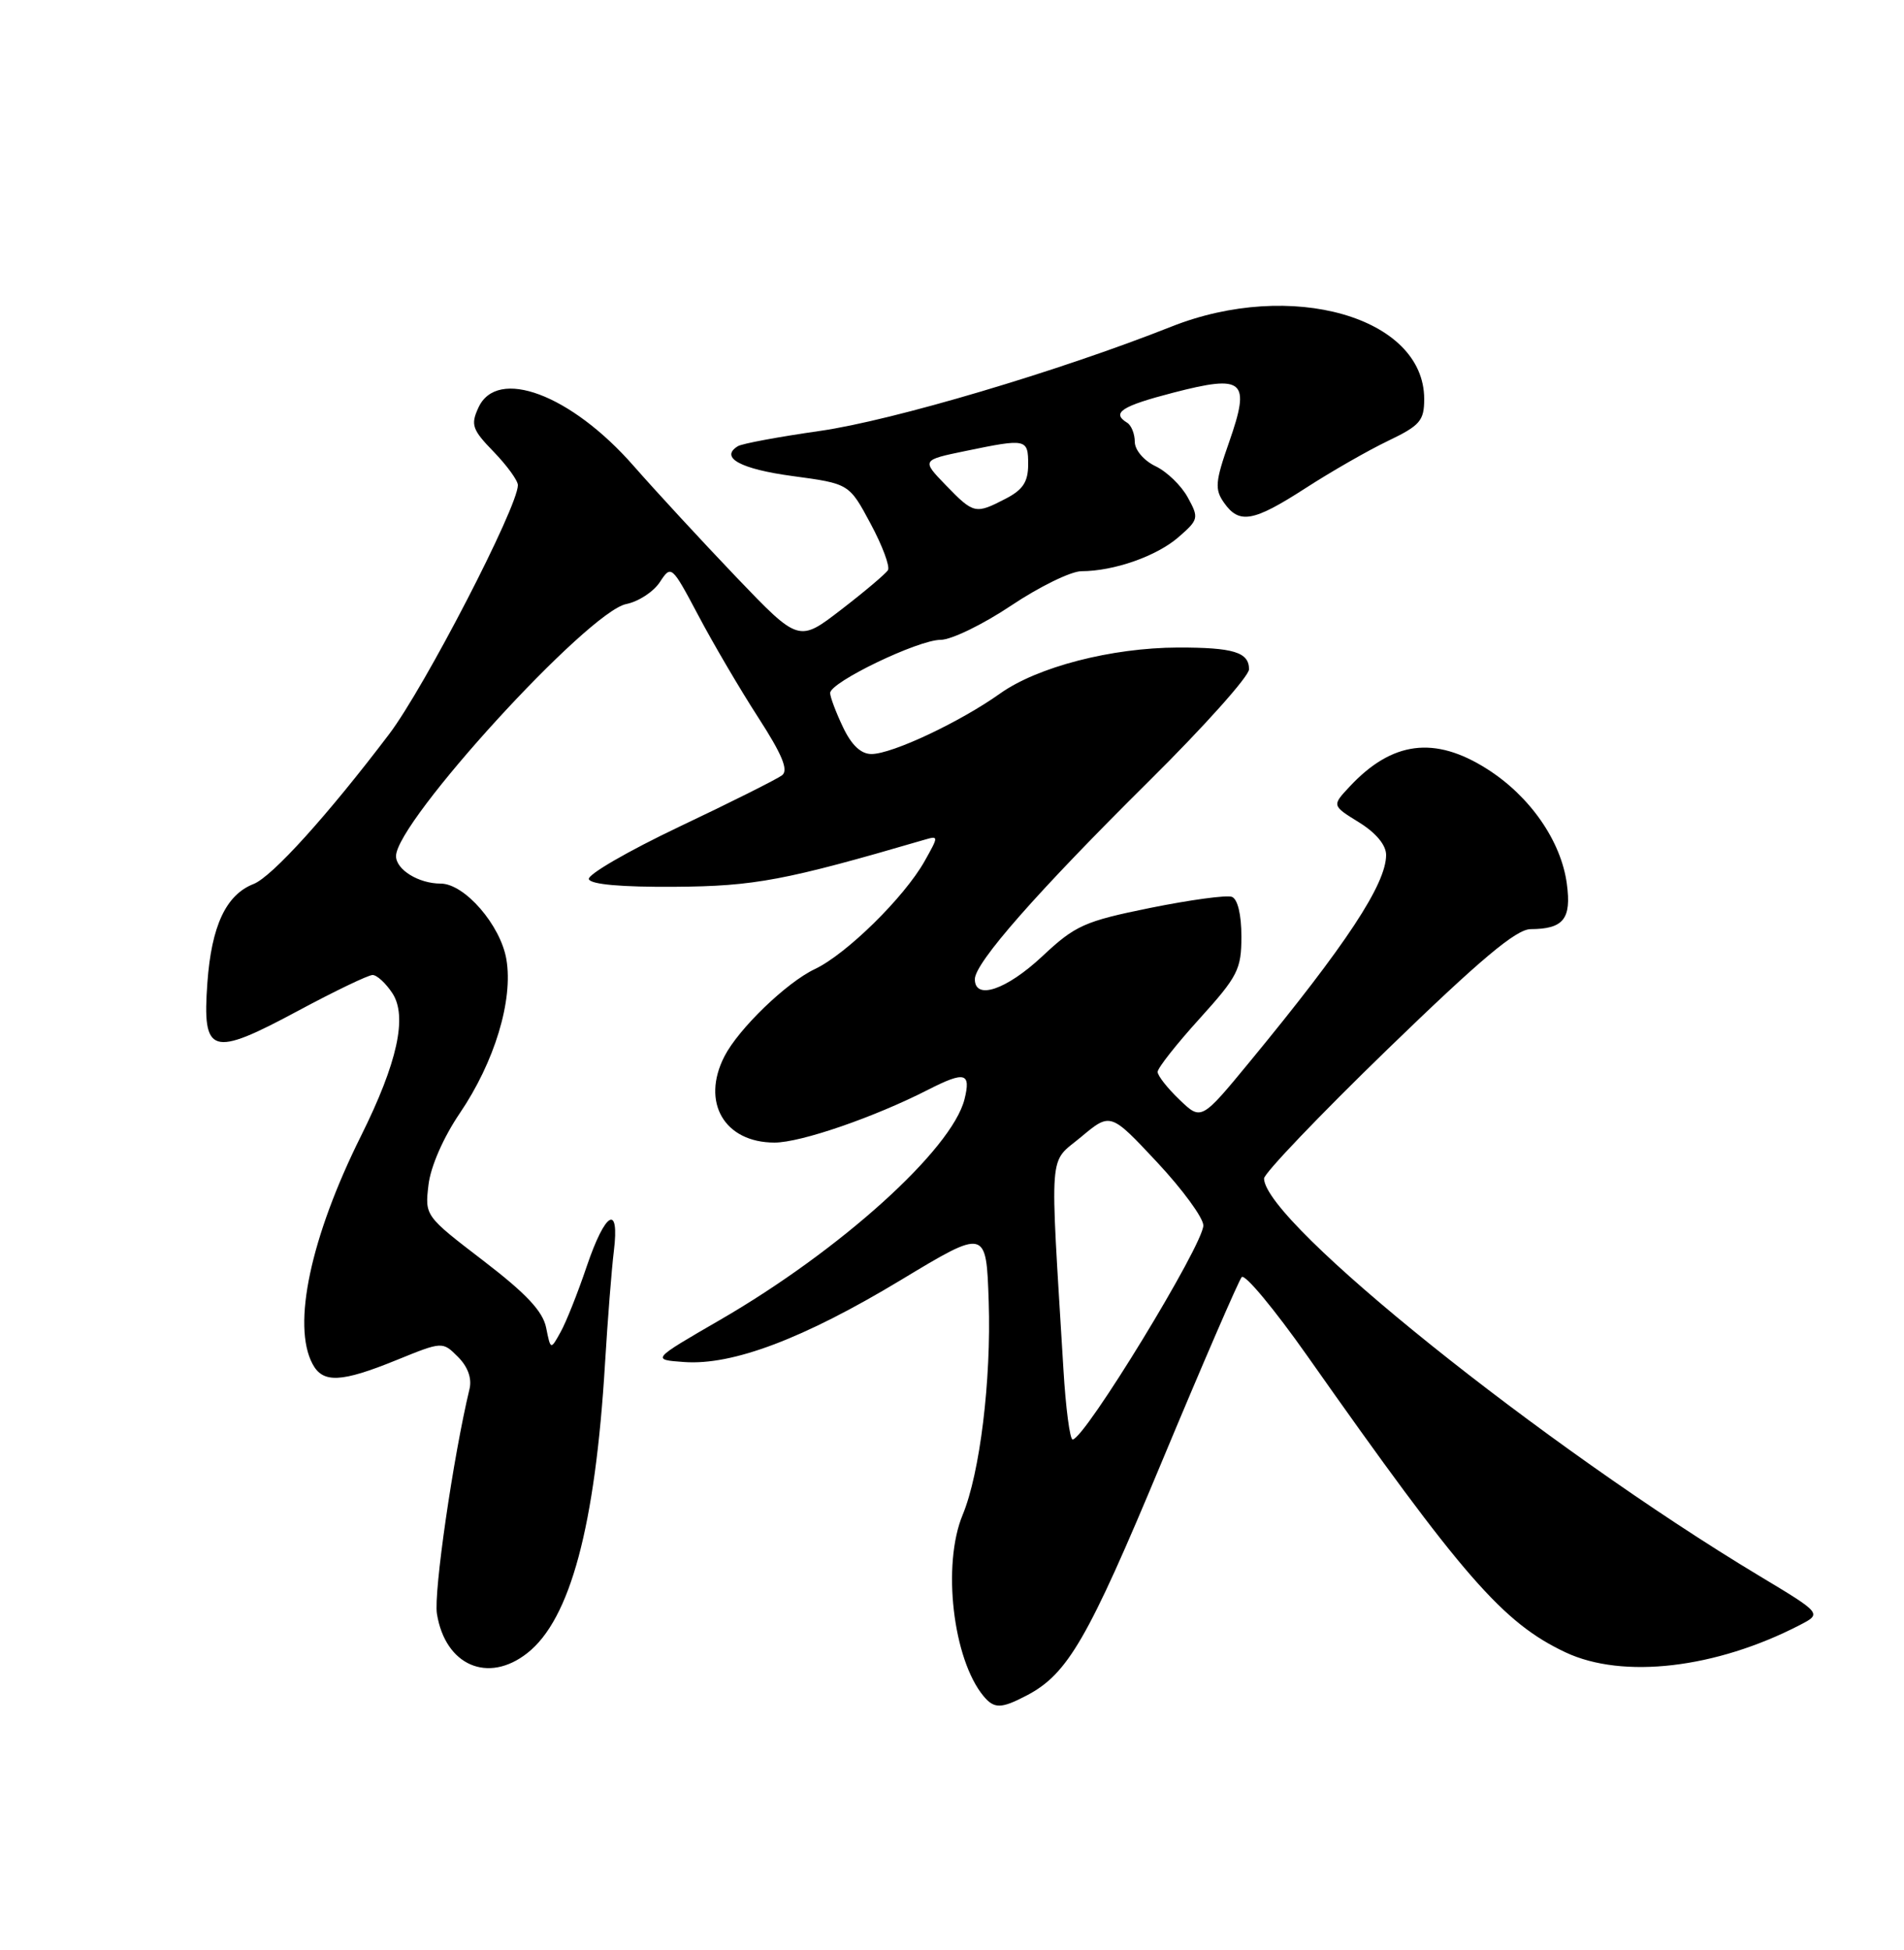 <?xml version="1.0" encoding="UTF-8" standalone="no"?>
<!DOCTYPE svg PUBLIC "-//W3C//DTD SVG 1.1//EN" "http://www.w3.org/Graphics/SVG/1.1/DTD/svg11.dtd" >
<svg xmlns="http://www.w3.org/2000/svg" xmlns:xlink="http://www.w3.org/1999/xlink" version="1.1" viewBox="0 0 250 256">
 <g >
 <path fill="currentColor"
d=" M 134.80 222.59 C 140.20 219.77 142.84 215.20 152.51 192.00 C 157.90 179.07 162.64 168.12 163.04 167.66 C 163.45 167.20 167.31 171.85 171.64 177.99 C 192.08 207.03 197.33 213.05 205.57 216.93 C 213.09 220.46 225.29 219.04 236.32 213.34 C 239.23 211.83 239.23 211.83 231.01 206.89 C 202.69 189.86 166.11 160.52 165.97 154.72 C 165.96 154.05 173.26 146.41 182.19 137.75 C 194.40 125.92 199.07 122.00 200.97 121.98 C 205.30 121.96 206.35 120.64 205.73 116.03 C 204.98 110.41 200.89 104.52 195.25 100.95 C 188.37 96.58 182.77 97.30 177.19 103.29 C 174.88 105.76 174.88 105.76 178.44 107.96 C 180.67 109.34 182.00 110.94 182.00 112.24 C 182.00 116.06 176.76 124.01 164.16 139.31 C 157.73 147.12 157.73 147.12 154.87 144.37 C 153.29 142.86 152.00 141.22 152.00 140.72 C 152.00 140.22 154.47 137.08 157.50 133.74 C 162.53 128.18 163.00 127.26 163.00 122.94 C 163.00 120.08 162.51 118.03 161.75 117.74 C 161.06 117.48 156.25 118.14 151.04 119.19 C 142.38 120.95 141.19 121.48 136.84 125.56 C 132.14 129.95 128.00 131.35 128.00 128.55 C 128.00 126.40 136.16 117.12 150.90 102.51 C 158.11 95.37 164.00 88.78 164.00 87.87 C 164.00 85.62 161.95 85.00 154.67 85.01 C 145.94 85.04 136.23 87.55 131.31 91.05 C 126.07 94.78 117.16 98.98 114.44 98.99 C 113.05 99.00 111.81 97.83 110.69 95.47 C 109.76 93.52 109.00 91.50 109.00 90.98 C 109.00 89.56 120.55 84.00 123.50 84.00 C 124.91 84.00 129.08 81.97 132.77 79.50 C 136.46 77.03 140.61 75.00 141.99 74.99 C 146.27 74.98 151.87 73.02 154.75 70.51 C 157.38 68.22 157.44 68.00 155.96 65.31 C 155.12 63.76 153.21 61.91 151.71 61.20 C 150.18 60.46 149.00 59.07 149.00 58.00 C 149.00 56.97 148.55 55.84 148.00 55.50 C 145.89 54.20 147.23 53.32 154.06 51.55 C 163.37 49.14 164.23 49.90 161.39 58.03 C 159.56 63.24 159.48 64.24 160.71 65.99 C 162.71 68.85 164.55 68.52 171.43 64.08 C 174.77 61.92 179.64 59.13 182.25 57.88 C 186.46 55.86 187.00 55.24 187.00 52.38 C 187.00 41.62 169.54 36.63 153.78 42.89 C 139.07 48.72 117.24 55.20 107.68 56.57 C 102.28 57.34 97.41 58.24 96.88 58.58 C 94.46 60.07 97.24 61.58 104.08 62.50 C 111.50 63.50 111.50 63.50 114.31 68.75 C 115.86 71.63 116.88 74.38 116.59 74.85 C 116.30 75.32 113.55 77.65 110.47 80.02 C 104.88 84.33 104.88 84.33 96.69 75.78 C 92.19 71.07 86.12 64.50 83.21 61.18 C 74.98 51.78 65.26 48.13 62.81 53.53 C 61.78 55.77 62.00 56.41 64.83 59.32 C 66.57 61.12 68.00 63.09 68.00 63.69 C 68.00 66.55 55.73 90.28 51.08 96.40 C 43.02 107.03 35.73 115.09 33.30 116.05 C 29.67 117.47 27.77 121.55 27.23 129.01 C 26.55 138.48 27.71 138.84 39.16 132.69 C 43.96 130.11 48.36 128.00 48.92 128.00 C 49.49 128.00 50.66 129.08 51.52 130.39 C 53.52 133.44 52.18 139.53 47.41 149.11 C 40.78 162.42 38.32 173.99 41.04 179.07 C 42.40 181.62 44.80 181.51 52.07 178.55 C 58.10 176.10 58.10 176.10 60.14 178.14 C 61.43 179.43 61.98 180.96 61.65 182.34 C 59.50 191.29 56.92 209.11 57.37 211.87 C 58.47 218.65 64.08 221.08 69.24 217.02 C 74.88 212.59 78.16 200.35 79.44 179.00 C 79.79 173.22 80.31 166.59 80.60 164.25 C 81.37 157.97 79.49 159.03 77.04 166.25 C 75.88 169.69 74.34 173.57 73.61 174.87 C 72.30 177.24 72.30 177.24 71.71 174.31 C 71.28 172.15 69.10 169.83 63.45 165.50 C 55.80 159.64 55.78 159.61 56.26 155.56 C 56.54 153.15 58.22 149.32 60.37 146.15 C 64.94 139.42 67.40 131.30 66.49 125.95 C 65.73 121.45 61.00 116.00 57.86 116.00 C 54.97 116.00 52.00 114.17 52.00 112.39 C 52.00 107.88 77.19 80.31 82.23 79.30 C 83.83 78.98 85.81 77.69 86.64 76.42 C 88.13 74.15 88.19 74.20 91.70 80.81 C 93.64 84.49 97.18 90.51 99.55 94.18 C 102.71 99.07 103.55 101.11 102.69 101.78 C 102.03 102.28 95.98 105.32 89.22 108.52 C 82.47 111.73 77.11 114.83 77.32 115.42 C 77.55 116.11 81.63 116.47 88.59 116.42 C 99.07 116.35 103.10 115.59 121.40 110.24 C 123.26 109.70 123.26 109.75 121.40 113.06 C 118.73 117.80 111.15 125.25 107.00 127.22 C 103.27 128.98 96.97 135.07 95.12 138.68 C 92.03 144.71 95.11 150.00 101.70 150.00 C 105.14 150.00 114.77 146.69 121.91 143.04 C 126.70 140.60 127.51 140.82 126.64 144.32 C 124.97 150.93 110.32 164.16 94.51 173.30 C 85.53 178.50 85.53 178.50 89.83 178.81 C 96.18 179.27 105.50 175.75 118.26 168.06 C 129.50 161.28 129.50 161.28 129.82 170.89 C 130.16 181.19 128.67 193.40 126.40 198.87 C 123.68 205.42 125.12 217.82 129.14 222.67 C 130.54 224.35 131.45 224.34 134.80 222.59 Z  M 139.63 179.75 C 137.84 150.19 137.63 152.87 141.94 149.27 C 145.81 146.04 145.81 146.04 151.91 152.56 C 155.26 156.14 158.00 159.88 158.00 160.88 C 158.00 163.41 142.42 188.94 140.84 188.98 C 140.48 188.99 139.93 184.84 139.63 179.75 Z  M 124.19 63.70 C 121.00 60.40 121.00 60.40 126.81 59.20 C 134.78 57.55 135.00 57.60 135.00 60.97 C 135.00 63.26 134.31 64.30 132.05 65.47 C 128.07 67.53 127.86 67.48 124.19 63.70 Z "/>
</g>
</svg>